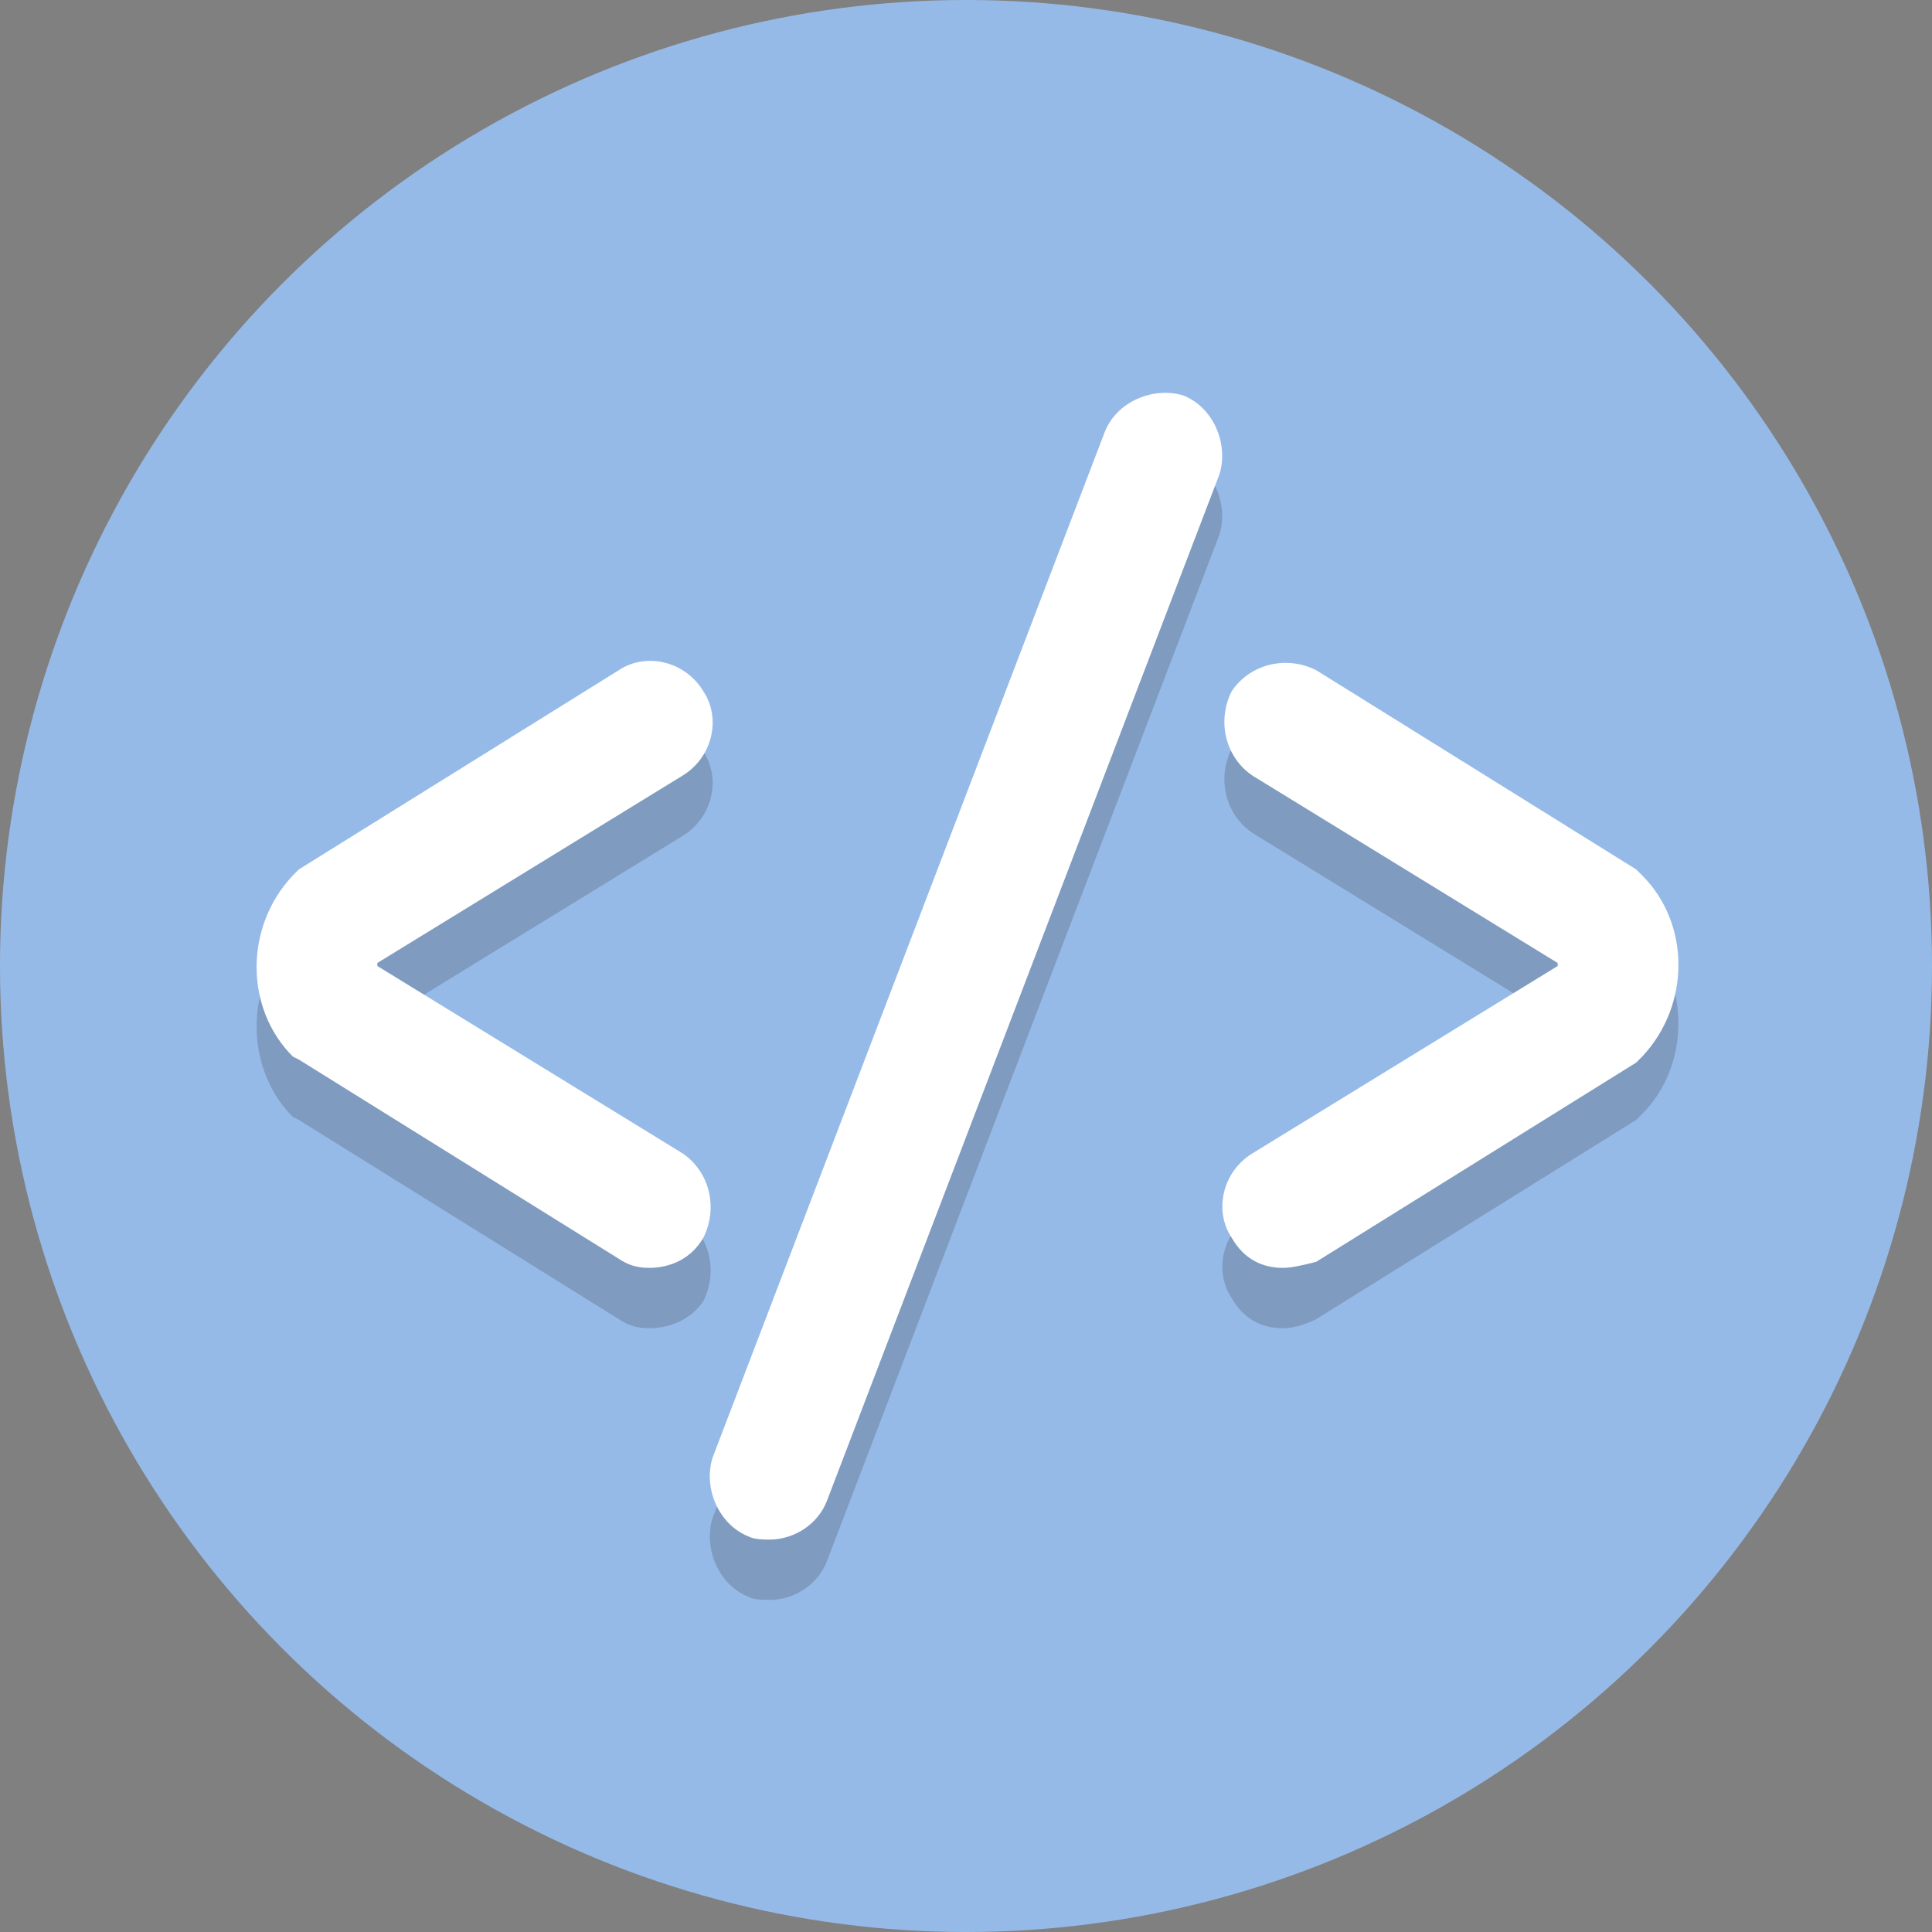 <?xml version="1.0" encoding="utf-8"?>

<!-- Uploaded to: SVG Repo, www.svgrepo.com, Generator: SVG Repo Mixer Tools -->
<svg height="800px" width="800px" version="1.1" xmlns="http://www.w3.org/2000/svg" xmlns:xlink="http://www.w3.org/1999/xlink" 
	 viewBox="0 0 64 64" xml:space="preserve">
<rect x="0" y="0" width="64" height="64" fill="#808080" stroke="none"/>
<style type="text/css">
	.st0{fill:#96bae8;}
	.st1{opacity:0.2;}
	.st2{fill:#231F20;}
	.st3{fill:#FFFFFF;}
</style>
<g id="Layer_1">
	<g>
		<circle class="st0" cx="32" cy="32" r="32"/>
	</g>
	<g class="st1">
		<g>
			<g>
				<path class="st2" d="M42.5,44c-0.7,0-1.3-0.3-1.7-1c-0.6-0.9-0.3-2.2,0.7-2.8l10.1-6.2c0,0,0,0,0-0.1s0,0,0-0.1l-10.1-6.2
					c-0.9-0.6-1.2-1.8-0.7-2.8c0.6-0.9,1.8-1.2,2.8-0.7l10.6,6.6l0.2,0.2c0.8,0.8,1.2,1.9,1.2,3c0,1.1-0.4,2.2-1.2,3l-0.2,0.2
					l-10.6,6.6C43.2,43.9,42.8,44,42.5,44z"/>
			</g>
		</g>
		<g>
			<g>
				<path class="st2" d="M21.5,44c-0.4,0-0.7-0.1-1-0.3L9.9,37.1L9.7,37c-0.8-0.8-1.2-1.9-1.2-3c0-1.1,0.4-2.2,1.2-3l0.2-0.2
					l10.6-6.6c0.9-0.6,2.2-0.3,2.8,0.7c0.6,0.9,0.3,2.2-0.7,2.8l-10.1,6.2c0,0,0,0,0,0.1s0,0,0,0.1l10.1,6.2
					c0.9,0.6,1.2,1.8,0.7,2.8C22.9,43.7,22.2,44,21.5,44z"/>
			</g>
		</g>
	</g>
	<g class="st1">
		<g>
			<path class="st2" d="M25.5,53c-0.2,0-0.5,0-0.7-0.1c-1-0.4-1.5-1.6-1.2-2.6l13-34c0.4-1,1.6-1.5,2.6-1.2c1,0.4,1.5,1.6,1.2,2.6
				l-13,34C27.1,52.5,26.3,53,25.5,53z"/>
		</g>
	</g>
	<g>
		<g>
			<path class="st3" d="M42.5,42c-0.7,0-1.3-0.3-1.7-1c-0.6-0.9-0.3-2.2,0.7-2.8l10.1-6.2c0,0,0-0.1,0-0.1l-10.1-6.2
				c-0.9-0.6-1.2-1.8-0.7-2.8c0.6-0.9,1.8-1.2,2.8-0.7l10.6,6.6l0.2,0.2c1.6,1.6,1.6,4.3,0,6l-0.2,0.2l-10.6,6.6
				C43.2,41.9,42.8,42,42.5,42z"/>
		</g>
		<g>
			<path class="st3" d="M21.5,42c-0.4,0-0.7-0.1-1-0.3L9.9,35.1L9.7,35c-1.6-1.6-1.6-4.3,0-6l0.2-0.2l10.6-6.6
				c0.9-0.6,2.2-0.3,2.8,0.7c0.6,0.9,0.3,2.2-0.7,2.8l-10.1,6.2c0,0,0,0.1,0,0.1l10.1,6.2c0.9,0.6,1.2,1.8,0.7,2.8
				C22.9,41.7,22.2,42,21.5,42z"/>
		</g>
	</g>
	<g>
		<path class="st3" d="M25.5,51c-0.2,0-0.5,0-0.7-0.1c-1-0.4-1.5-1.6-1.2-2.6l13-34c0.4-1,1.6-1.5,2.6-1.2c1,0.4,1.5,1.6,1.2,2.6
			l-13,34C27.1,50.5,26.3,51,25.5,51z"/>
	</g>
</g>
<g id="Layer_2">
</g>
</svg>
